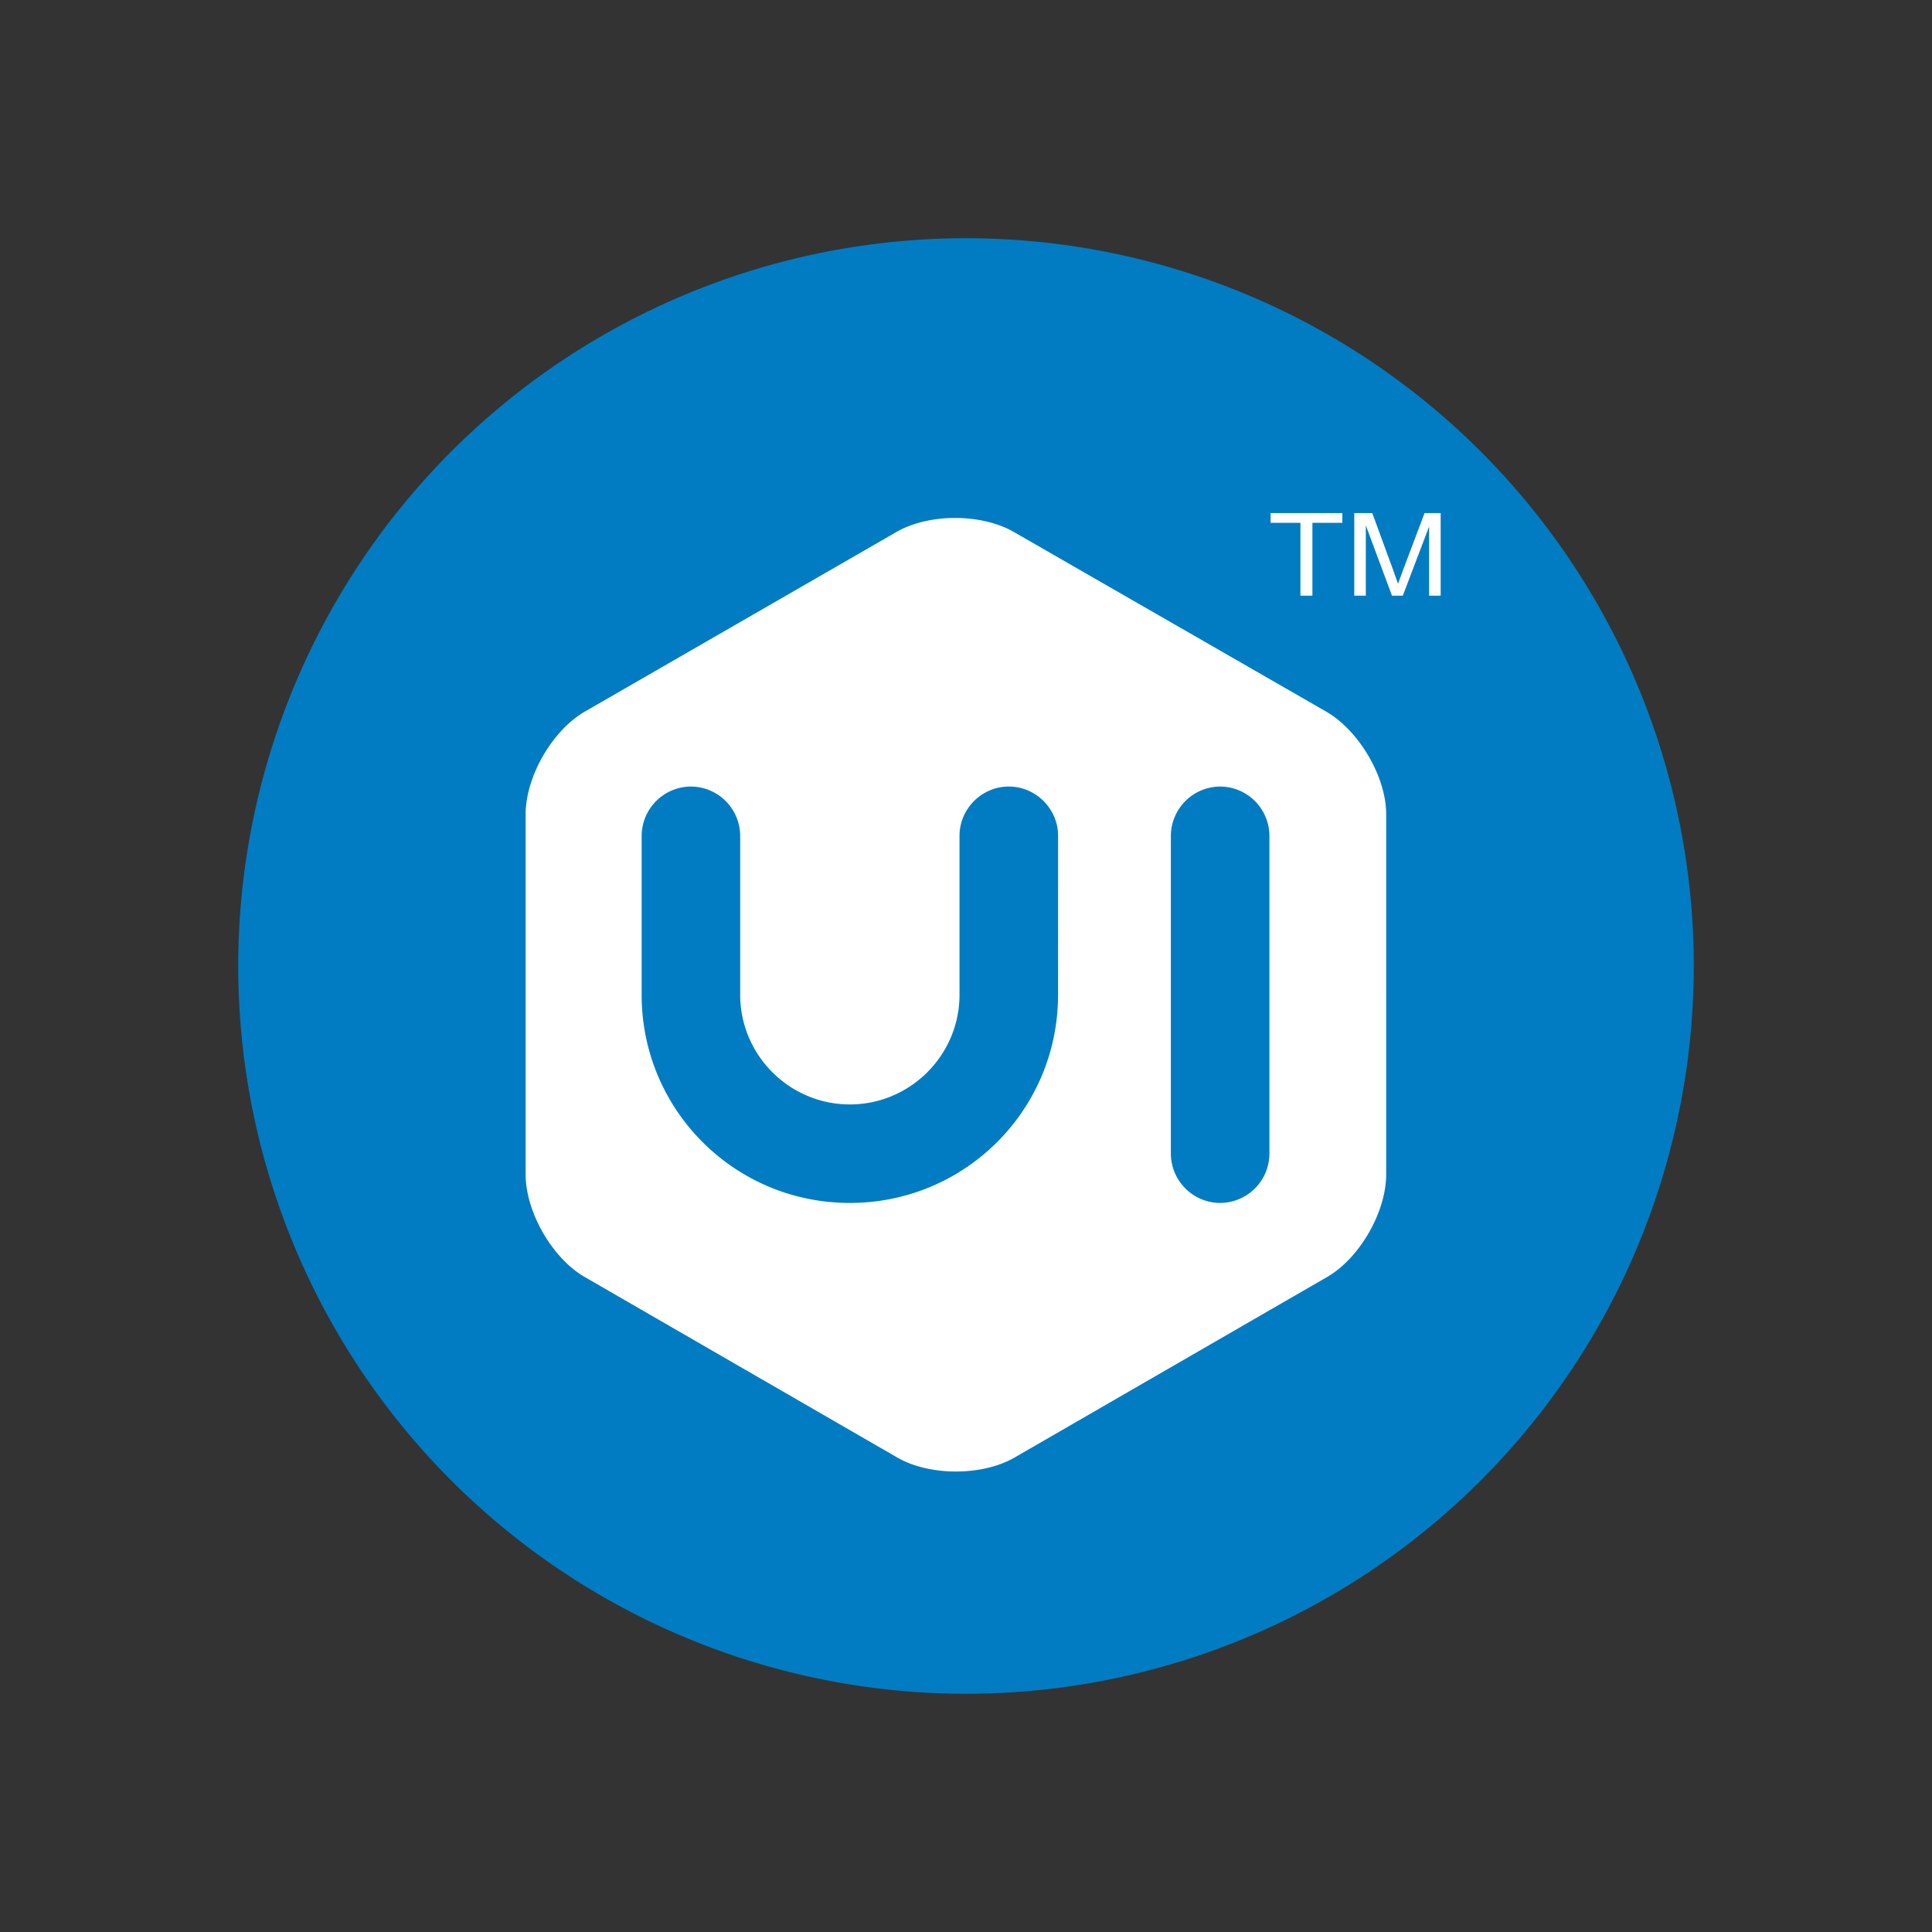 <?xml version="1.0" standalone="no"?><!DOCTYPE svg PUBLIC "-//W3C//DTD SVG 1.1//EN" "http://www.w3.org/Graphics/SVG/1.1/DTD/svg11.dtd"><svg class="icon" width="200px" height="200.00px" viewBox="0 0 1024 1024" version="1.1" xmlns="http://www.w3.org/2000/svg"><rect x="0" y="0" width="1024" height="1024" fill="#333333" stroke="none"/><path d="M512 512m-385.732 0a385.732 385.732 0 1 0 771.465 0 385.732 385.732 0 1 0-771.465 0Z" fill="#017CC2" /><path d="M703.13 377.293L537.626 282.112c-17.254-10.112-45.491-10.112-62.754 0L309.76 377.293c-17.271 10.112-31.164 34.534-31.164 54.332v190.788c0 19.789 13.892 44.237 31.164 54.332L475.281 772.352c17.263 10.112 45.491 10.112 62.754 0l165.513-95.607c17.28-10.112 31.164-34.543 31.164-54.332V431.633c0.026-19.797-14.293-44.228-31.582-54.34z m-142.336 149.939c0 61.065-49.271 110.353-110.353 110.353s-110.353-49.263-110.353-110.353v-84.233a26.24 26.24 0 0 1 26.112-26.112 26.24 26.24 0 0 1 26.112 26.112v84.233c0 32.017 26.112 58.138 58.129 58.138 32.009 0 58.121-26.121 58.121-58.138v-84.233c0-14.319 11.802-26.112 26.121-26.112s26.121 11.793 26.121 26.112l-0.009 84.233z m112.026 84.241a26.24 26.24 0 0 1-26.112 26.112 26.257 26.257 0 0 1-26.129-26.112V442.999a26.257 26.257 0 0 1 26.129-26.112 26.24 26.24 0 0 1 26.112 26.112v168.474z" fill="#FFFFFF" /><path d="M689.254 315.716v-38.596h-15.812v-5.163H711.467v5.163h-15.863v38.596h-6.349zM717.79 315.716V271.957h9.557l11.349 30.985c1.05 2.884 1.818 5.043 2.295 6.477 0.546-1.596 1.399-3.925 2.56-7.014l11.486-30.447h8.542v43.759h-6.127v-36.625l-13.935 36.625h-5.734l-13.875-37.257v37.257h-6.118z" fill="#FFFFFF" /></svg>